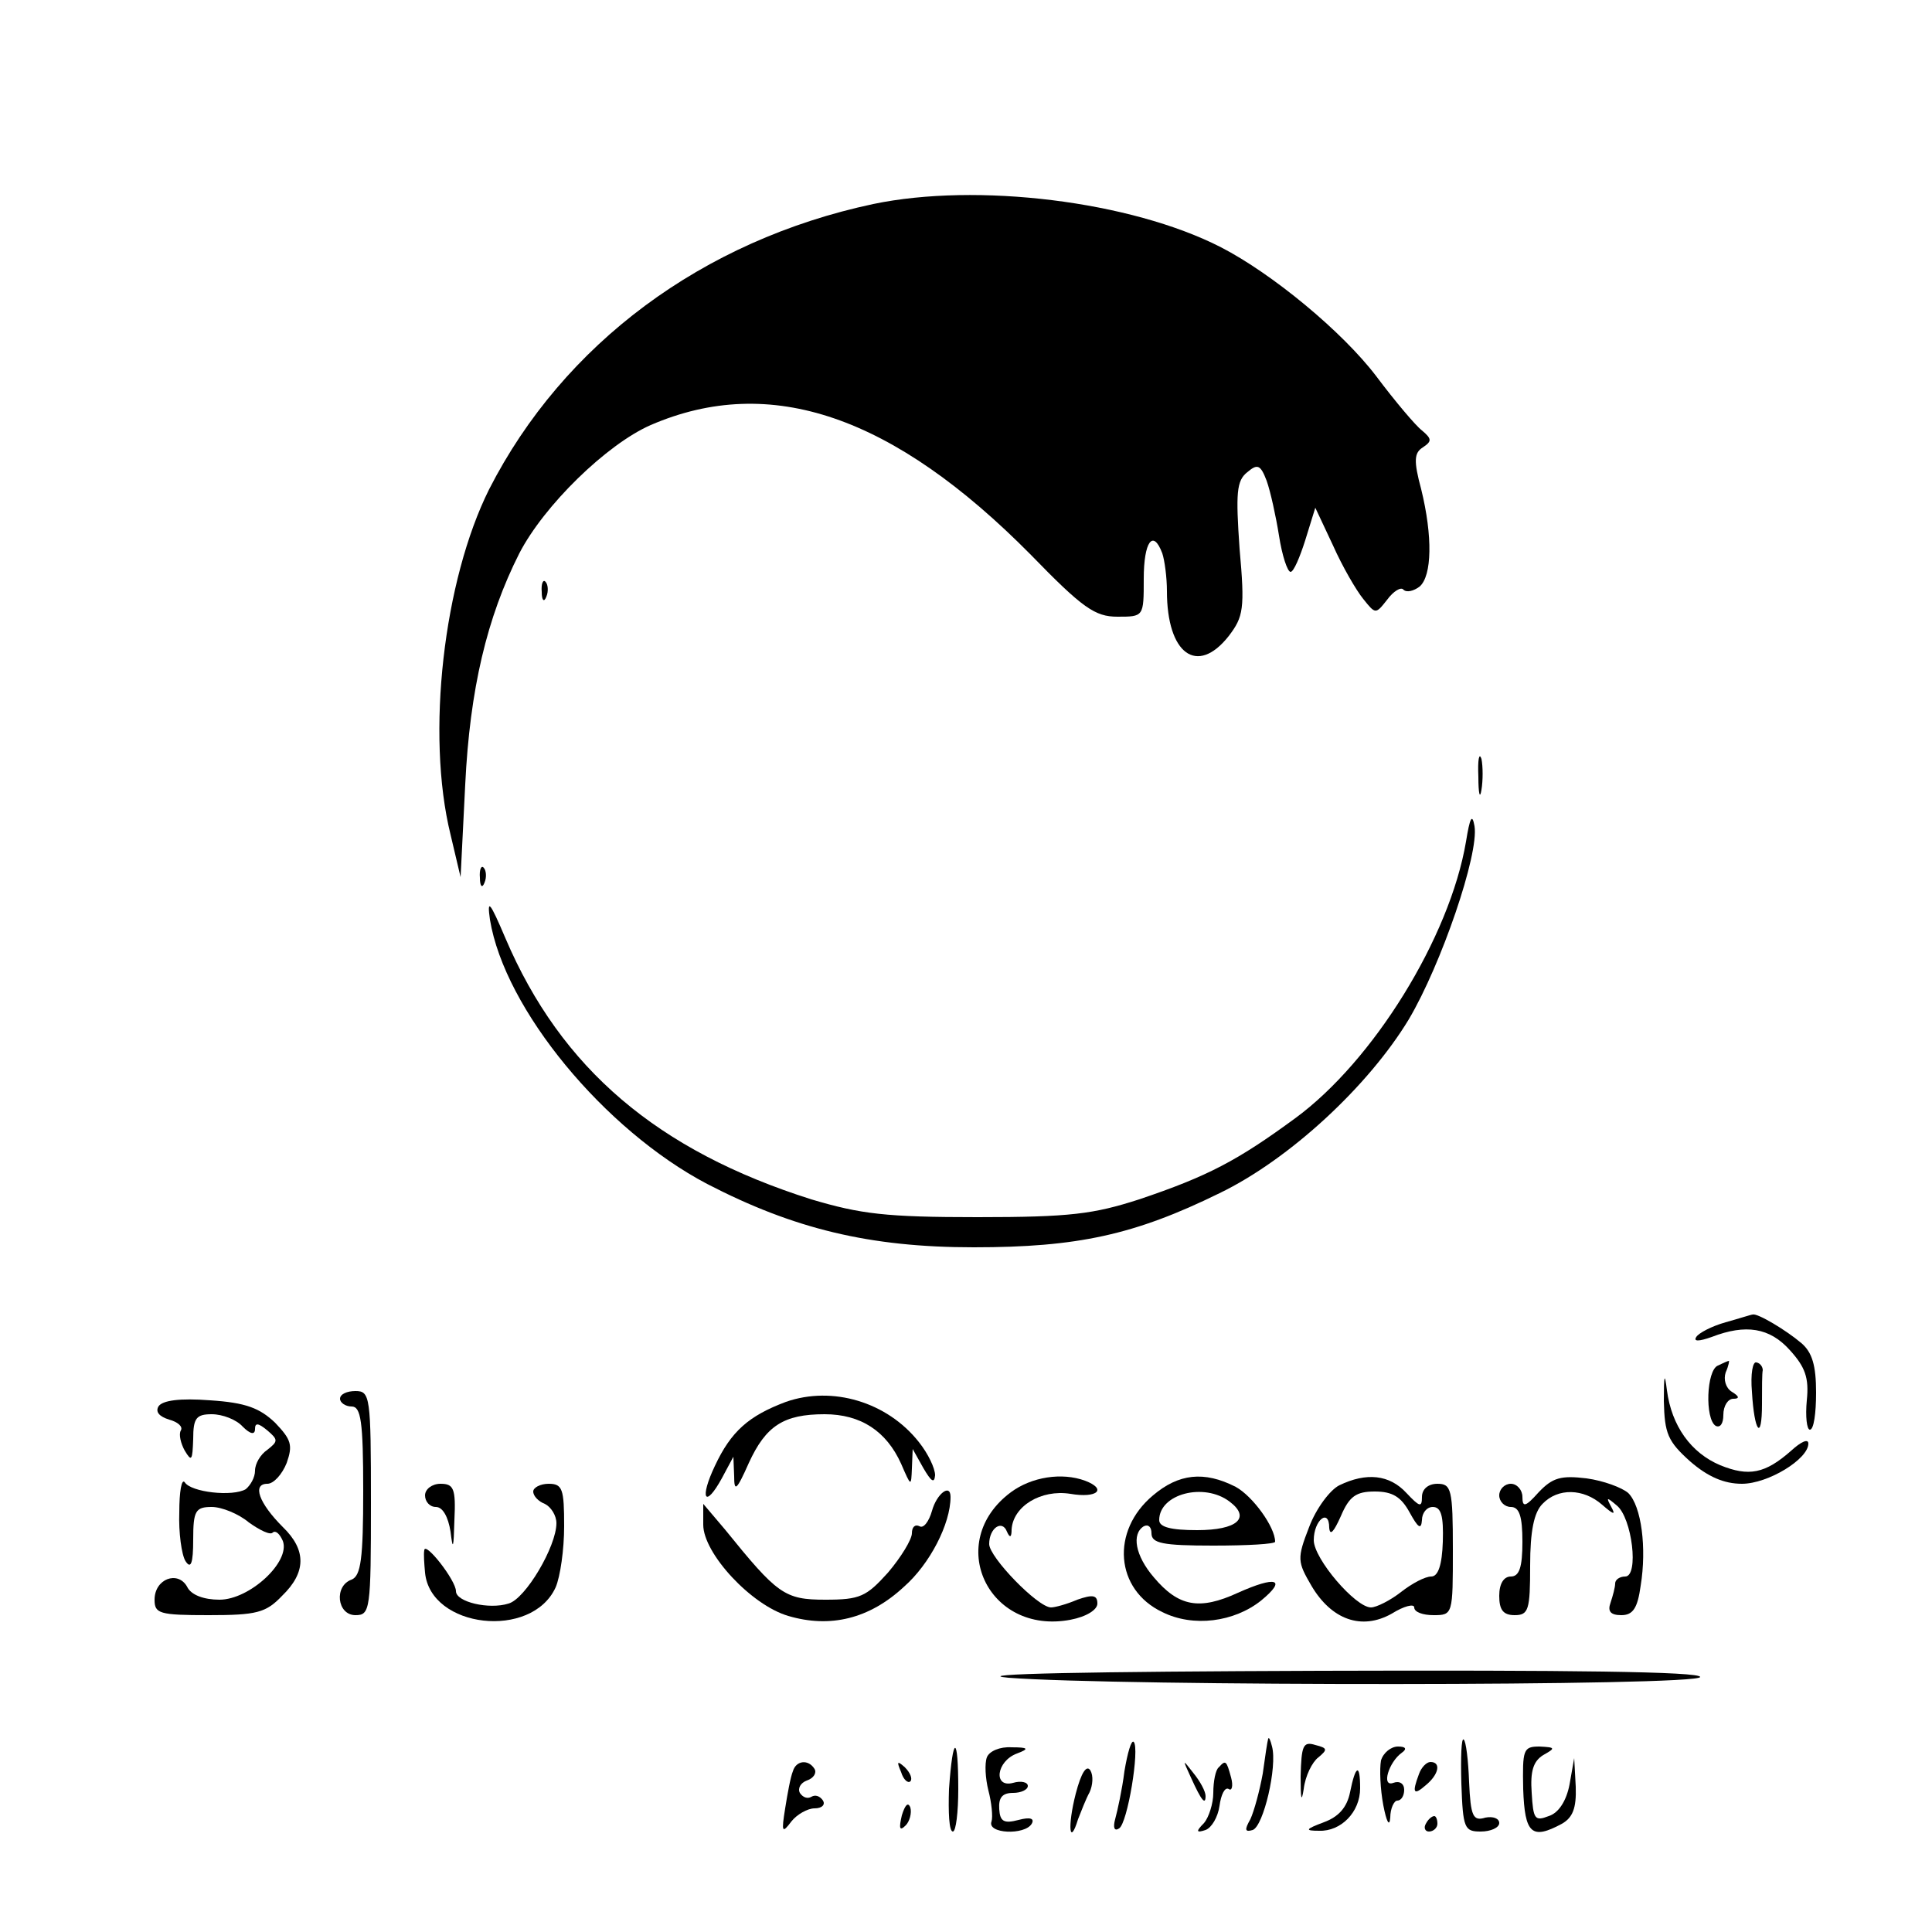 <?xml version="1.0" standalone="no"?>
<!DOCTYPE svg PUBLIC "-//W3C//DTD SVG 20010904//EN"
 "http://www.w3.org/TR/2001/REC-SVG-20010904/DTD/svg10.dtd">
<svg version="1.0" xmlns="http://www.w3.org/2000/svg"
 width="250pt" height="250pt" viewBox="0 0 250 250"
 preserveAspectRatio="xMidYMid meet">

<g transform="translate(0,250) scale(0.1,-0.1)"
fill="#000000" stroke="none">
<path d="M1130 2236 c-221 -47 -401 -181 -497 -369 -59 -118 -82 -317 -50
-447 l13 -55 6 120 c6 123 28 216 70 299 32 62 113 141 170 166 155 67 314 12
492 -168 67 -69 83 -80 112 -80 34 0 34 0 34 49 0 48 12 65 24 33 3 -9 6 -31
6 -49 0 -81 39 -110 80 -58 19 25 21 35 14 113 -5 72 -4 88 10 99 13 11 17 10
25 -11 5 -14 12 -46 16 -71 4 -26 11 -47 15 -47 4 0 12 19 19 41 l13 42 23
-49 c12 -27 30 -58 39 -69 16 -20 16 -20 31 -1 8 11 18 17 21 13 4 -4 13 -2
21 4 16 14 17 65 2 126 -10 37 -9 47 2 54 12 8 12 11 -1 22 -8 6 -35 38 -59
70 -44 58 -135 133 -201 167 -117 60 -316 84 -450 56z"/>
<path d="M701 1734 c0 -11 3 -14 6 -6 3 7 2 16 -1 19 -3 4 -6 -2 -5 -13z"/>
<path d="M1913 1495 c0 -22 2 -30 4 -17 2 12 2 30 0 40 -3 9 -5 -1 -4 -23z"/>
<path d="M1897 1411 c-21 -124 -120 -284 -221 -358 -75 -55 -113 -75 -202
-105 -59 -19 -89 -23 -209 -23 -119 0 -151 4 -215 23 -199 63 -324 169 -396
338 -20 47 -24 52 -20 24 19 -116 148 -272 281 -342 112 -58 210 -82 345 -82
134 0 208 16 318 70 91 44 193 139 245 225 42 71 91 214 85 250 -3 17 -6 11
-11 -20z"/>
<path d="M621 1364 c0 -11 3 -14 6 -6 3 7 2 16 -1 19 -3 4 -6 -2 -5 -13z"/>
<path d="M2233 789 c-18 -5 -35 -14 -38 -19 -4 -6 3 -6 20 0 44 17 75 12 101
-17 20 -22 25 -36 22 -65 -2 -21 0 -38 4 -38 5 0 8 21 8 48 0 35 -5 52 -19 64
-20 17 -57 39 -63 37 -2 0 -17 -5 -35 -10z"/>
<path d="M2223 733 c-15 -6 -17 -69 -3 -78 6 -3 10 3 10 14 0 12 6 21 13 21 8
0 8 3 -2 9 -8 5 -11 16 -8 25 4 9 5 16 4 15 -1 0 -8 -3 -14 -6z"/>
<path d="M2267 699 c3 -52 13 -65 13 -16 0 21 0 40 1 44 0 4 -3 9 -8 10 -5 2
-8 -15 -6 -38z"/>
<path d="M2153 687 c1 -42 5 -52 34 -78 23 -20 44 -29 67 -29 34 0 86 32 86
52 0 7 -10 2 -22 -9 -34 -30 -55 -34 -92 -19 -38 16 -63 51 -69 97 -3 24 -4
20 -4 -14z"/>
<path d="M440 690 c0 -5 7 -10 15 -10 12 0 15 -19 15 -109 0 -88 -3 -110 -15
-115 -23 -8 -19 -46 5 -46 19 0 20 7 20 145 0 138 -1 145 -20 145 -11 0 -20
-4 -20 -10z"/>
<path d="M1017 686 c-48 -18 -71 -38 -92 -83 -20 -42 -13 -56 9 -16 l15 28 1
-25 c0 -21 3 -19 19 17 22 48 45 63 98 63 47 0 80 -22 99 -64 13 -30 13 -30
14 -6 l1 25 14 -25 c10 -17 14 -20 15 -9 0 9 -9 28 -21 43 -41 52 -112 73
-172 52z"/>
<path d="M205 680 c-4 -7 1 -13 14 -17 11 -3 18 -9 15 -14 -3 -5 0 -17 5 -26
9 -15 10 -13 11 15 0 27 4 32 24 32 14 0 32 -7 40 -16 10 -10 16 -11 16 -3 0
8 4 8 16 -2 14 -12 14 -14 0 -25 -9 -6 -16 -18 -16 -27 0 -9 -6 -19 -12 -24
-17 -10 -71 -4 -79 9 -4 5 -7 -12 -7 -39 -1 -26 3 -55 8 -63 7 -11 10 -3 10
28 0 37 3 42 24 42 13 0 35 -9 48 -20 14 -10 28 -17 31 -13 4 3 9 -2 13 -11
10 -27 -43 -76 -82 -76 -20 0 -37 6 -42 17 -12 21 -42 10 -42 -17 0 -18 6 -20
70 -20 62 0 74 3 95 25 31 30 32 59 1 89 -31 31 -40 56 -20 56 8 0 19 12 25
27 8 23 6 30 -15 52 -20 19 -38 26 -84 29 -39 3 -62 0 -67 -8z"/>
<path d="M1308 569 c-86 -64 -30 -185 77 -165 21 4 35 13 35 21 0 11 -6 12
-26 5 -14 -6 -29 -10 -34 -10 -17 0 -80 65 -80 82 0 21 17 32 23 16 4 -9 6 -7
6 3 2 30 38 52 76 46 35 -6 48 6 19 17 -30 11 -69 5 -96 -15z"/>
<path d="M1492 565 c-55 -46 -49 -122 12 -151 40 -20 93 -13 128 15 34 28 19
32 -30 10 -50 -23 -77 -18 -109 20 -24 28 -29 56 -13 66 6 3 10 -1 10 -9 0
-13 14 -16 80 -16 44 0 80 2 80 5 0 19 -29 59 -51 71 -41 21 -74 17 -107 -11z
m99 -8 c28 -21 10 -37 -42 -37 -34 0 -49 4 -49 13 0 34 58 49 91 24z"/>
<path d="M1733 578 c-12 -6 -30 -30 -39 -54 -16 -41 -15 -45 3 -76 26 -44 65
-58 104 -36 16 10 29 13 29 8 0 -6 11 -10 25 -10 25 0 25 1 25 85 0 78 -2 85
-20 85 -12 0 -20 -7 -20 -17 0 -14 -3 -13 -20 5 -22 24 -52 27 -87 10z m91
-35 c11 -20 15 -23 16 -10 0 9 6 17 14 17 11 0 14 -12 13 -45 -1 -30 -6 -45
-15 -45 -8 0 -25 -9 -39 -20 -14 -11 -32 -20 -39 -20 -20 0 -74 63 -74 87 0
26 20 42 20 16 1 -11 6 -5 15 15 11 26 20 32 44 32 23 0 34 -7 45 -27z"/>
<path d="M1991 569 c-17 -19 -21 -20 -21 -6 0 9 -7 17 -15 17 -8 0 -15 -7 -15
-15 0 -8 7 -15 15 -15 11 0 15 -12 15 -45 0 -33 -4 -45 -15 -45 -9 0 -15 -9
-15 -25 0 -18 5 -25 20 -25 18 0 20 7 20 64 0 45 5 69 16 80 20 21 53 20 77
-1 15 -13 18 -14 12 -3 -7 13 -6 13 7 2 20 -16 29 -92 11 -92 -7 0 -13 -4 -13
-9 0 -5 -3 -16 -6 -25 -4 -11 0 -16 14 -16 15 0 21 9 25 38 8 49 1 103 -16
120 -8 7 -32 16 -54 19 -33 4 -44 1 -62 -18z"/>
<path d="M550 565 c0 -8 6 -15 14 -15 9 0 16 -13 19 -32 3 -25 4 -22 5 15 2
41 -1 47 -18 47 -11 0 -20 -7 -20 -15z"/>
<path d="M690 570 c0 -6 7 -13 15 -16 8 -4 15 -15 15 -25 0 -30 -40 -98 -62
-104 -25 -8 -68 2 -68 16 0 14 -40 65 -41 53 -1 -5 0 -18 1 -29 7 -72 138 -87
169 -19 6 14 11 49 11 79 0 48 -2 55 -20 55 -11 0 -20 -5 -20 -10z"/>
<path d="M1206 545 c-4 -14 -11 -23 -16 -20 -6 3 -10 -1 -10 -9 0 -8 -14 -31
-31 -51 -28 -31 -36 -35 -81 -35 -53 0 -62 7 -130 91 l-28 33 0 -27 c0 -37 62
-104 110 -118 54 -16 105 -4 150 38 33 29 60 81 60 116 0 18 -18 4 -24 -18z"/>
<path d="M1305 329 c142 -11 895 -11 895 1 0 7 -170 9 -492 8 -298 -1 -457 -4
-403 -9z"/>
<path d="M1455 208 c-3 -24 -9 -51 -12 -62 -3 -11 -1 -16 5 -12 11 6 27 104
19 112 -3 3 -8 -14 -12 -38z"/>
<path d="M1641 250 c-1 -3 -4 -23 -7 -45 -4 -22 -11 -48 -16 -59 -8 -14 -7
-17 3 -14 14 5 32 82 25 108 -2 8 -4 13 -5 10z"/>
<path d="M1683 201 c0 -28 1 -35 4 -16 2 17 11 35 19 41 12 10 12 12 -4 16
-16 5 -18 -1 -19 -41z"/>
<path d="M1891 192 c2 -58 4 -62 25 -62 13 0 24 5 24 11 0 6 -8 9 -18 7 -16
-5 -19 2 -21 46 -1 28 -4 53 -7 55 -3 3 -4 -23 -3 -57z"/>
<path d="M1228 185 c-1 -30 0 -55 5 -55 4 0 7 25 7 55 0 71 -7 71 -12 0z"/>
<path d="M1277 226 c-3 -8 -2 -27 2 -43 4 -15 6 -34 4 -40 -6 -16 43 -18 52
-3 4 7 -2 9 -17 5 -19 -5 -24 -2 -25 14 -1 15 4 21 18 21 10 0 19 4 19 9 0 5
-9 7 -19 4 -26 -7 -22 28 5 38 16 6 15 8 -7 8 -15 1 -29 -5 -32 -13z"/>
<path d="M1787 222 c-2 -11 -1 -37 3 -58 4 -21 8 -29 9 -16 0 12 5 22 9 22 5
0 9 6 9 14 0 8 -6 12 -14 9 -16 -6 -6 27 11 39 7 5 5 8 -5 8 -9 0 -19 -8 -22
-18z"/>
<path d="M1971 185 c2 -58 11 -66 50 -45 14 8 19 20 18 48 l-2 37 -6 -34 c-4
-21 -14 -37 -27 -41 -18 -7 -20 -4 -22 30 -2 28 2 41 15 49 16 9 16 10 -5 11
-21 0 -22 -4 -21 -55z"/>
<path d="M1026 208 c-3 -7 -7 -29 -10 -48 -5 -31 -4 -33 8 -17 7 9 21 17 30
17 10 0 14 5 11 10 -4 6 -10 8 -15 5 -5 -3 -11 -1 -15 5 -3 6 1 13 9 16 9 3
13 10 10 15 -8 13 -24 11 -28 -3z"/>
<path d="M1166 207 c3 -10 9 -15 12 -12 3 3 0 11 -7 18 -10 9 -11 8 -5 -6z"/>
<path d="M1392 179 c-11 -43 -8 -69 3 -33 4 10 10 26 15 35 4 9 5 21 1 28 -5
8 -12 -3 -19 -30z"/>
<path d="M1541 200 c14 -31 19 -36 19 -24 0 6 -7 19 -16 30 -14 18 -14 18 -3
-6z"/>
<path d="M1577 213 c-4 -3 -7 -18 -7 -33 0 -14 -6 -32 -12 -39 -11 -11 -10
-13 2 -9 8 3 16 17 18 31 2 15 7 25 12 22 4 -3 6 4 3 15 -6 22 -7 23 -16 13z"/>
<path d="M1836 204 c-9 -24 -7 -28 9 -14 17 14 20 30 6 30 -5 0 -12 -7 -15
-16z"/>
<path d="M1747 181 c-4 -20 -15 -32 -34 -39 -24 -9 -25 -11 -6 -11 28 -1 53
24 53 55 0 33 -6 30 -13 -5z"/>
<path d="M1167 151 c-4 -17 -3 -21 5 -13 5 5 8 16 6 23 -3 8 -7 3 -11 -10z"/>
<path d="M1845 140 c-3 -5 -1 -10 4 -10 6 0 11 5 11 10 0 6 -2 10 -4 10 -3 0
-8 -4 -11 -10z"/>
</g>
</svg>
